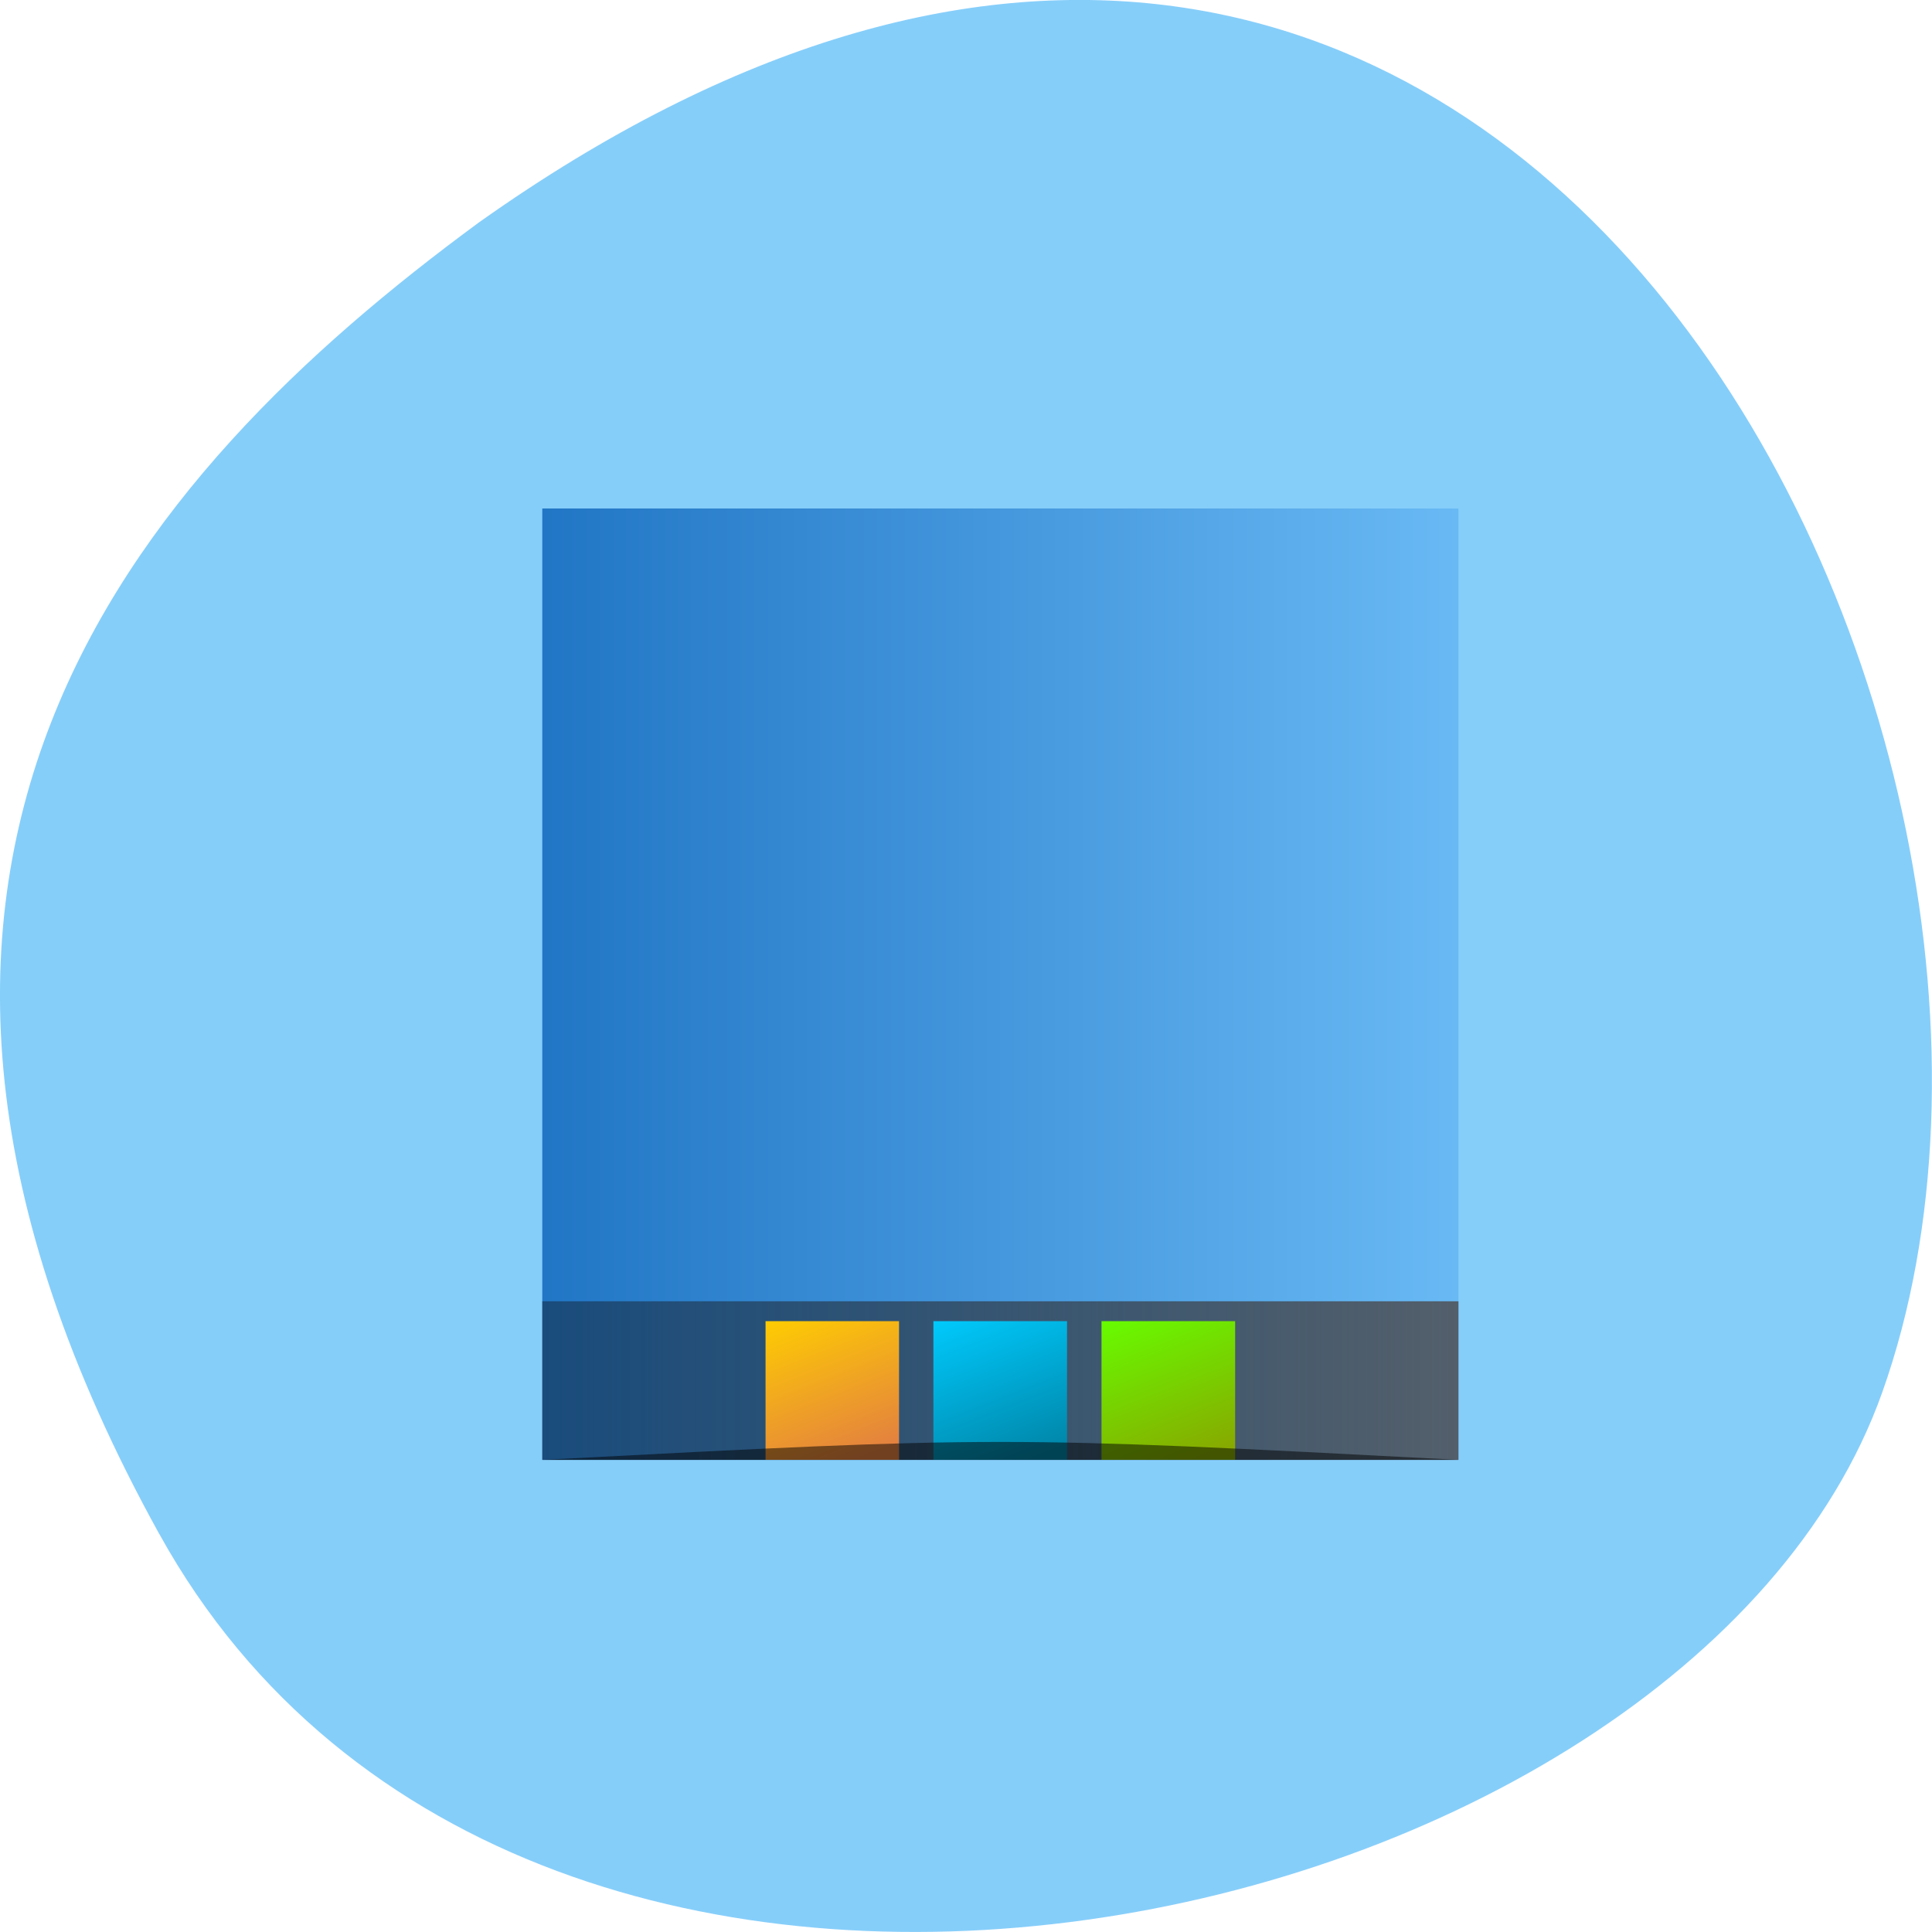 <svg xmlns="http://www.w3.org/2000/svg" viewBox="0 0 48 48"><defs><linearGradient id="3" gradientUnits="userSpaceOnUse" x1="24.661" y1="1049.36" x2="21.964" y2="1039.6" gradientTransform="matrix(0.302 0 0 0.431 13.439 -415.82)"><stop stop-color="#e38040"/><stop offset="1" stop-color="#ffcf00"/></linearGradient><linearGradient id="4" gradientUnits="userSpaceOnUse" x1="24.661" y1="1049.36" x2="21.964" y2="1039.6" gradientTransform="matrix(0.302 0 0 0.431 21.785 -415.82)"><stop stop-color="#87aa00"/><stop offset="1" stop-color="#6f0"/></linearGradient><linearGradient id="2" gradientUnits="userSpaceOnUse" x1="24.661" y1="1049.36" x2="21.964" y2="1039.6" gradientTransform="matrix(0.302 0 0 0.431 17.612 -415.82)"><stop stop-color="#0087aa"/><stop offset="1" stop-color="#0cf"/></linearGradient><linearGradient id="0" gradientUnits="userSpaceOnUse" x1="4" x2="44" gradientTransform="matrix(0.569 0 0 -0.591 11.198 -583.15)"><stop stop-color="#2176c5"/><stop offset="1" stop-color="#68b9f4"/></linearGradient><linearGradient id="1" gradientUnits="userSpaceOnUse" x1="-1" x2="48" gradientTransform="matrix(0.474 0 0 -0.113 13.474 -82.47)"><stop stop-color="#0f1a28" stop-opacity="0.455"/><stop offset="1" stop-color="#535f6b"/></linearGradient></defs><path d="m 3.957 38.11 c 9.18 16.594 37.941 10.152 42.805 -3.512 c 5.797 -16.277 -9.293 -47.2 -34.852 -29.08 c -8.609 6.324 -17.13 15.996 -7.953 32.594" fill="#86cefa"/><path d="m 13.473 36.27 h 22.762 v -23.637 h -22.762" fill="url(#0)"/><path d="m 13.473 32.33 v 3.941 h 22.762 v -3.941" fill="url(#1)"/><path d="m 23.19 32.824 h 3.32 v 3.445 h -3.32" fill="url(#2)"/><path d="m 19.02 32.824 h 3.316 v 3.445 h -3.316" fill="url(#3)"/><path d="m 27.367 32.824 h 3.32 v 3.445 h -3.32" fill="url(#4)"/><path d="m 13.473 36.27 c 11.383 -0.594 11.383 -0.594 22.762 0" fill-opacity="0.502"/></svg>